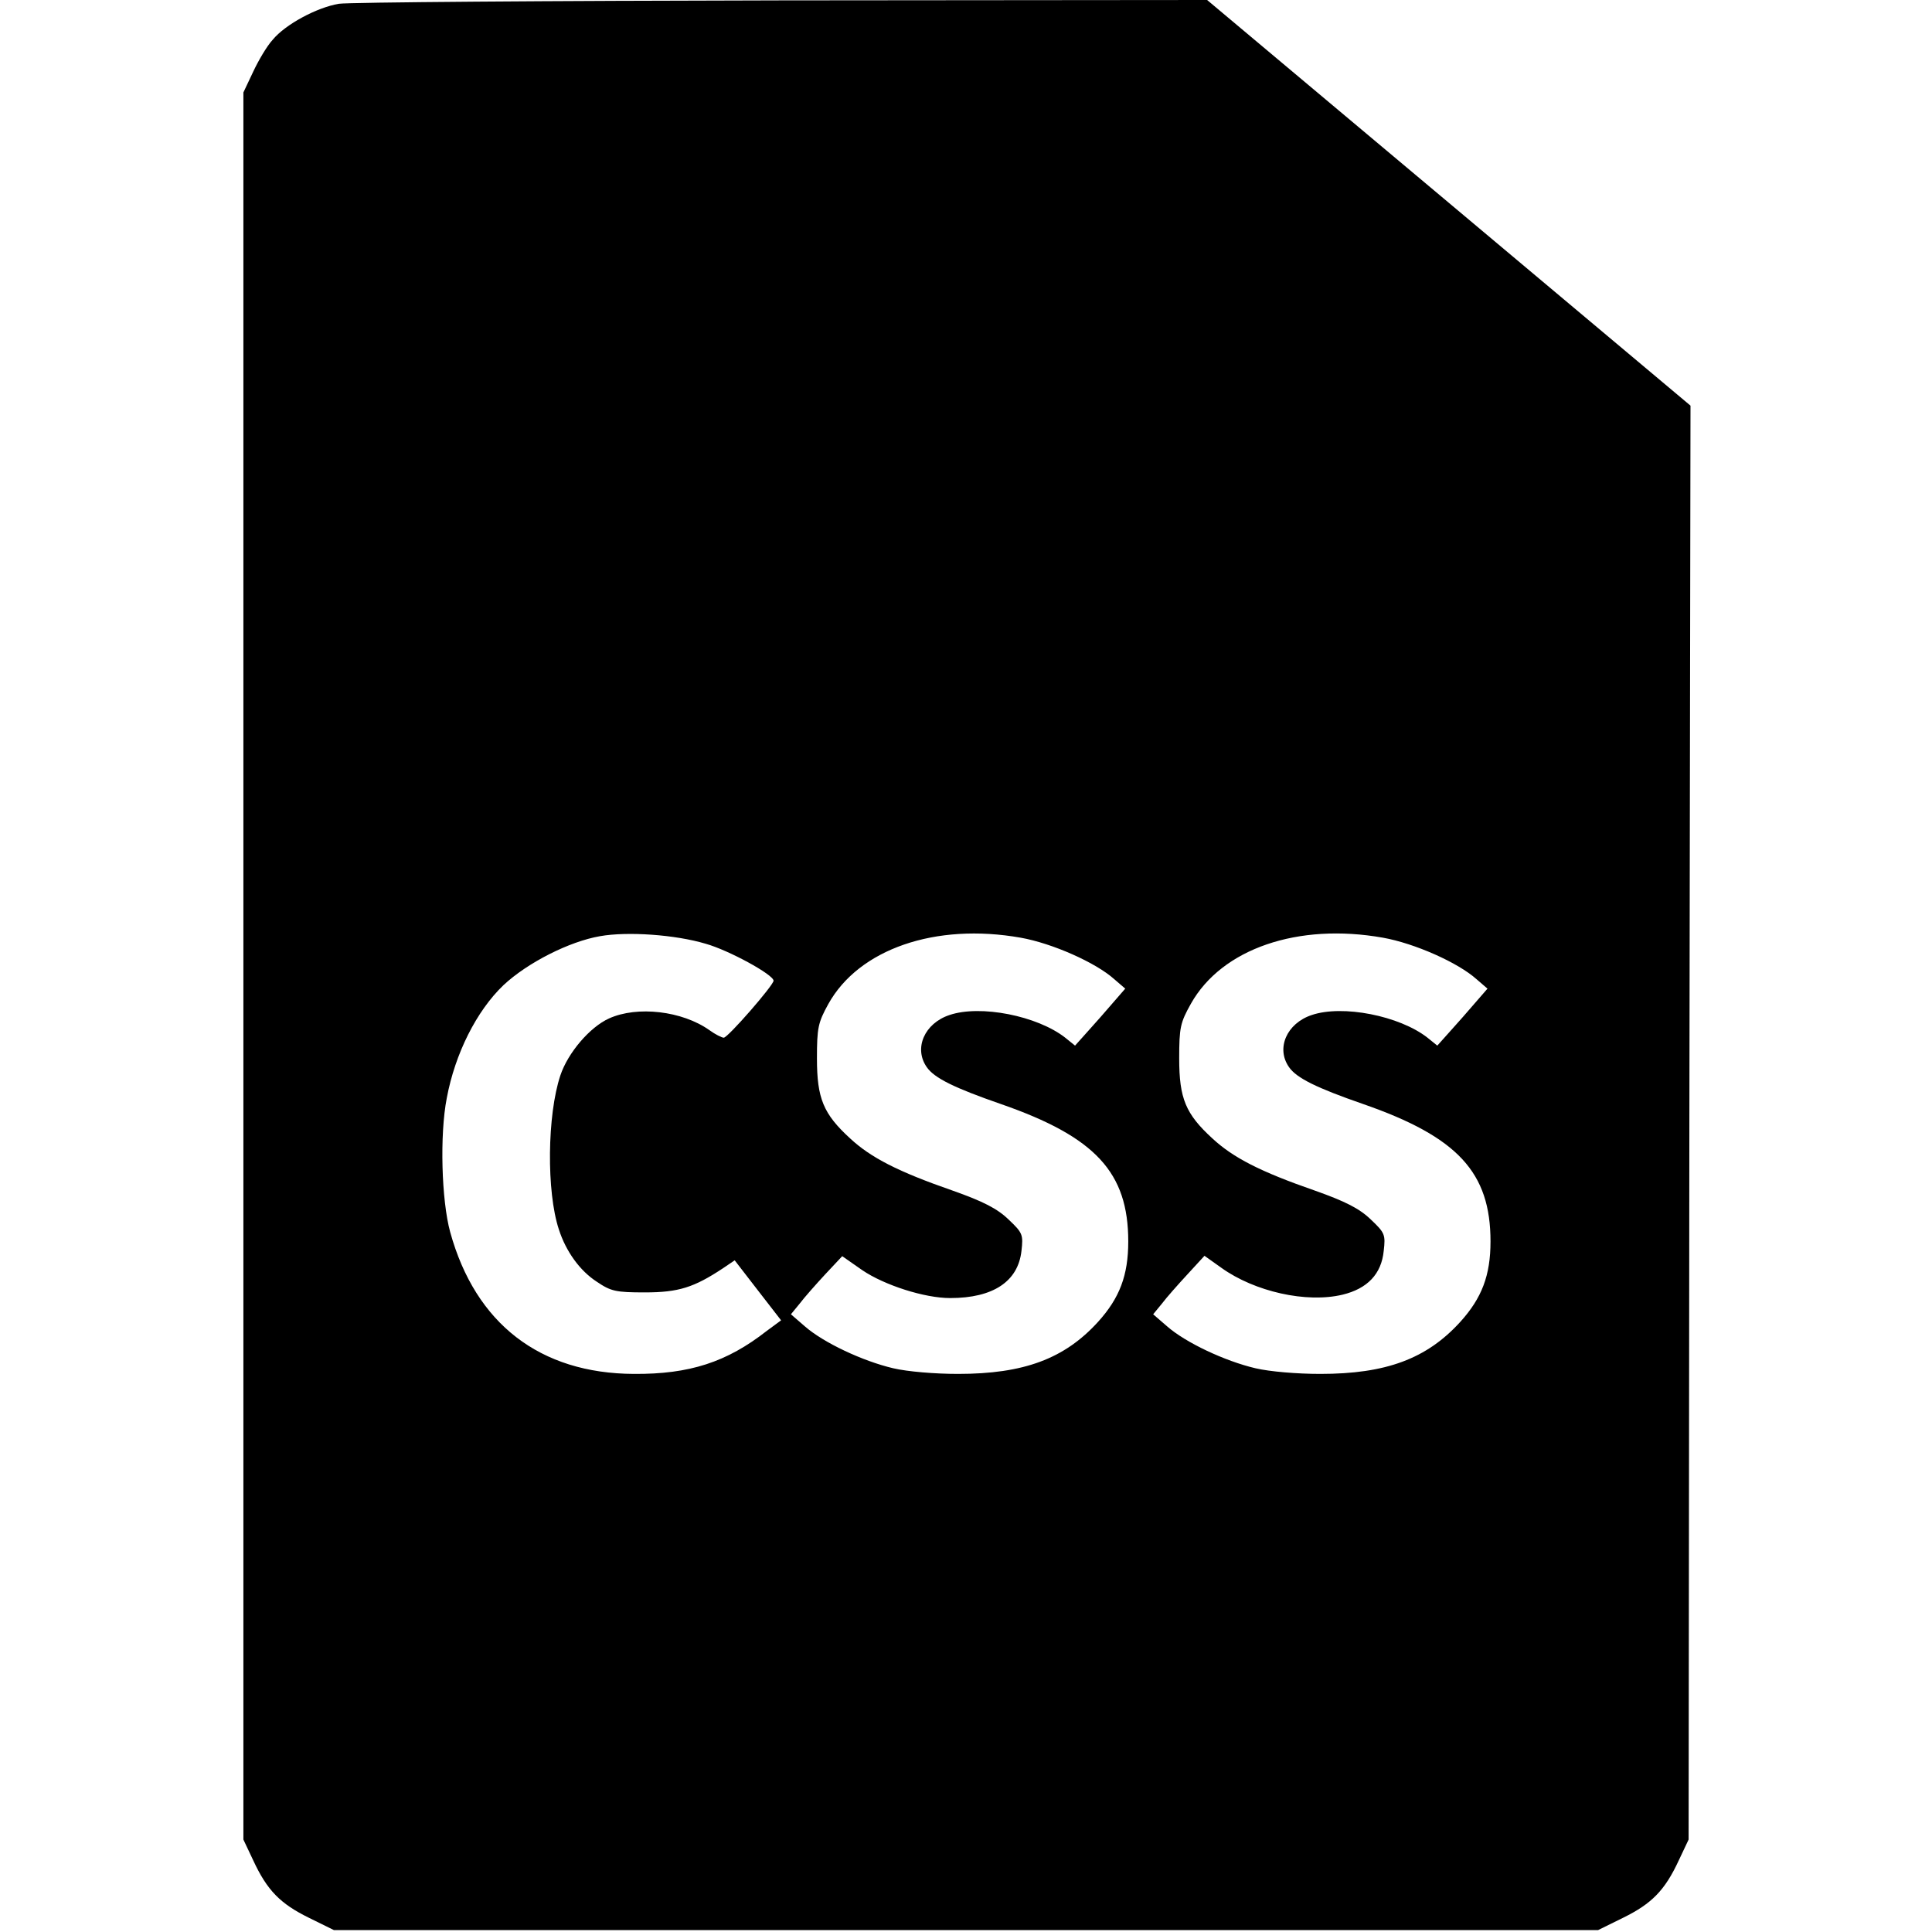 <?xml version="1.0" standalone="no"?>
<!DOCTYPE svg PUBLIC "-//W3C//DTD SVG 20010904//EN"
 "http://www.w3.org/TR/2001/REC-SVG-20010904/DTD/svg10.dtd">
<svg version="1.0" xmlns="http://www.w3.org/2000/svg"
 width="512pt" height="512pt" viewBox="0 0 512 512"
 preserveAspectRatio="xMidYMid meet">

<g transform="translate(0,512) scale(0.1,-0.1)"
fill="#000000" stroke="none">
<path d="M898 5110 c-59 -10 -142 -55 -175 -95 -15 -16 -38 -55 -52 -85 l-26
-55 0 -2315 0 -2315 26 -55 c37 -80 72 -115 147 -152 l67 -33 1675 0 1675 0
67 33 c75 37 110 72 147 152 l26 55 2 1900 3 1900 -641 538 -640 537 -1127 -1
c-620 -1 -1148 -5 -1174 -9z m972 -2491 c61 -17 180 -82 180 -98 0 -12 -121
-151 -132 -151 -5 0 -23 9 -38 20 -72 51 -191 65 -266 31 -51 -23 -109 -91
-129 -151 -35 -105 -37 -308 -4 -408 19 -59 56 -110 101 -139 37 -25 50 -28
127 -28 89 0 130 13 207 64 l31 21 61 -79 62 -80 -38 -28 c-106 -83 -205 -115
-352 -114 -249 1 -420 133 -487 376 -23 84 -28 258 -9 355 22 118 79 231 150
299 64 60 175 116 256 130 73 13 200 4 280 -20z m835 16 c84 -15 199 -66 248
-110 l29 -25 -33 -38 c-17 -20 -47 -54 -66 -75 l-34 -38 -26 21 c-74 58 -225
88 -307 60 -66 -22 -95 -88 -60 -138 20 -29 73 -55 197 -98 250 -87 337 -181
337 -364 0 -90 -23 -150 -80 -213 -89 -98 -197 -138 -371 -138 -61 0 -134 6
-172 15 -81 19 -185 68 -234 111 l-37 32 23 28 c12 16 43 51 68 78 l45 48 53
-37 c59 -40 165 -74 233 -74 114 0 180 44 189 125 5 43 3 48 -34 83 -30 29
-67 48 -149 77 -144 50 -216 87 -271 138 -71 65 -88 106 -88 212 0 81 3 95 30
144 81 146 284 216 510 176z m960 0 c84 -15 199 -66 248 -110 l29 -25 -33 -38
c-17 -20 -47 -54 -66 -75 l-34 -38 -26 21 c-74 58 -225 88 -307 60 -66 -22
-95 -88 -60 -138 20 -29 73 -55 197 -98 250 -87 337 -181 337 -364 0 -90 -23
-150 -80 -213 -89 -98 -197 -138 -371 -138 -61 0 -134 6 -172 15 -81 19 -185
68 -234 111 l-37 32 23 28 c12 16 43 51 68 78 l45 49 45 -32 c88 -63 225 -94
321 -71 66 16 103 55 109 116 5 43 3 48 -34 83 -30 29 -67 48 -149 77 -144 50
-216 87 -271 138 -71 65 -88 106 -88 212 0 82 3 95 31 145 82 146 284 215 509
175z"/>
</g>
</svg>
